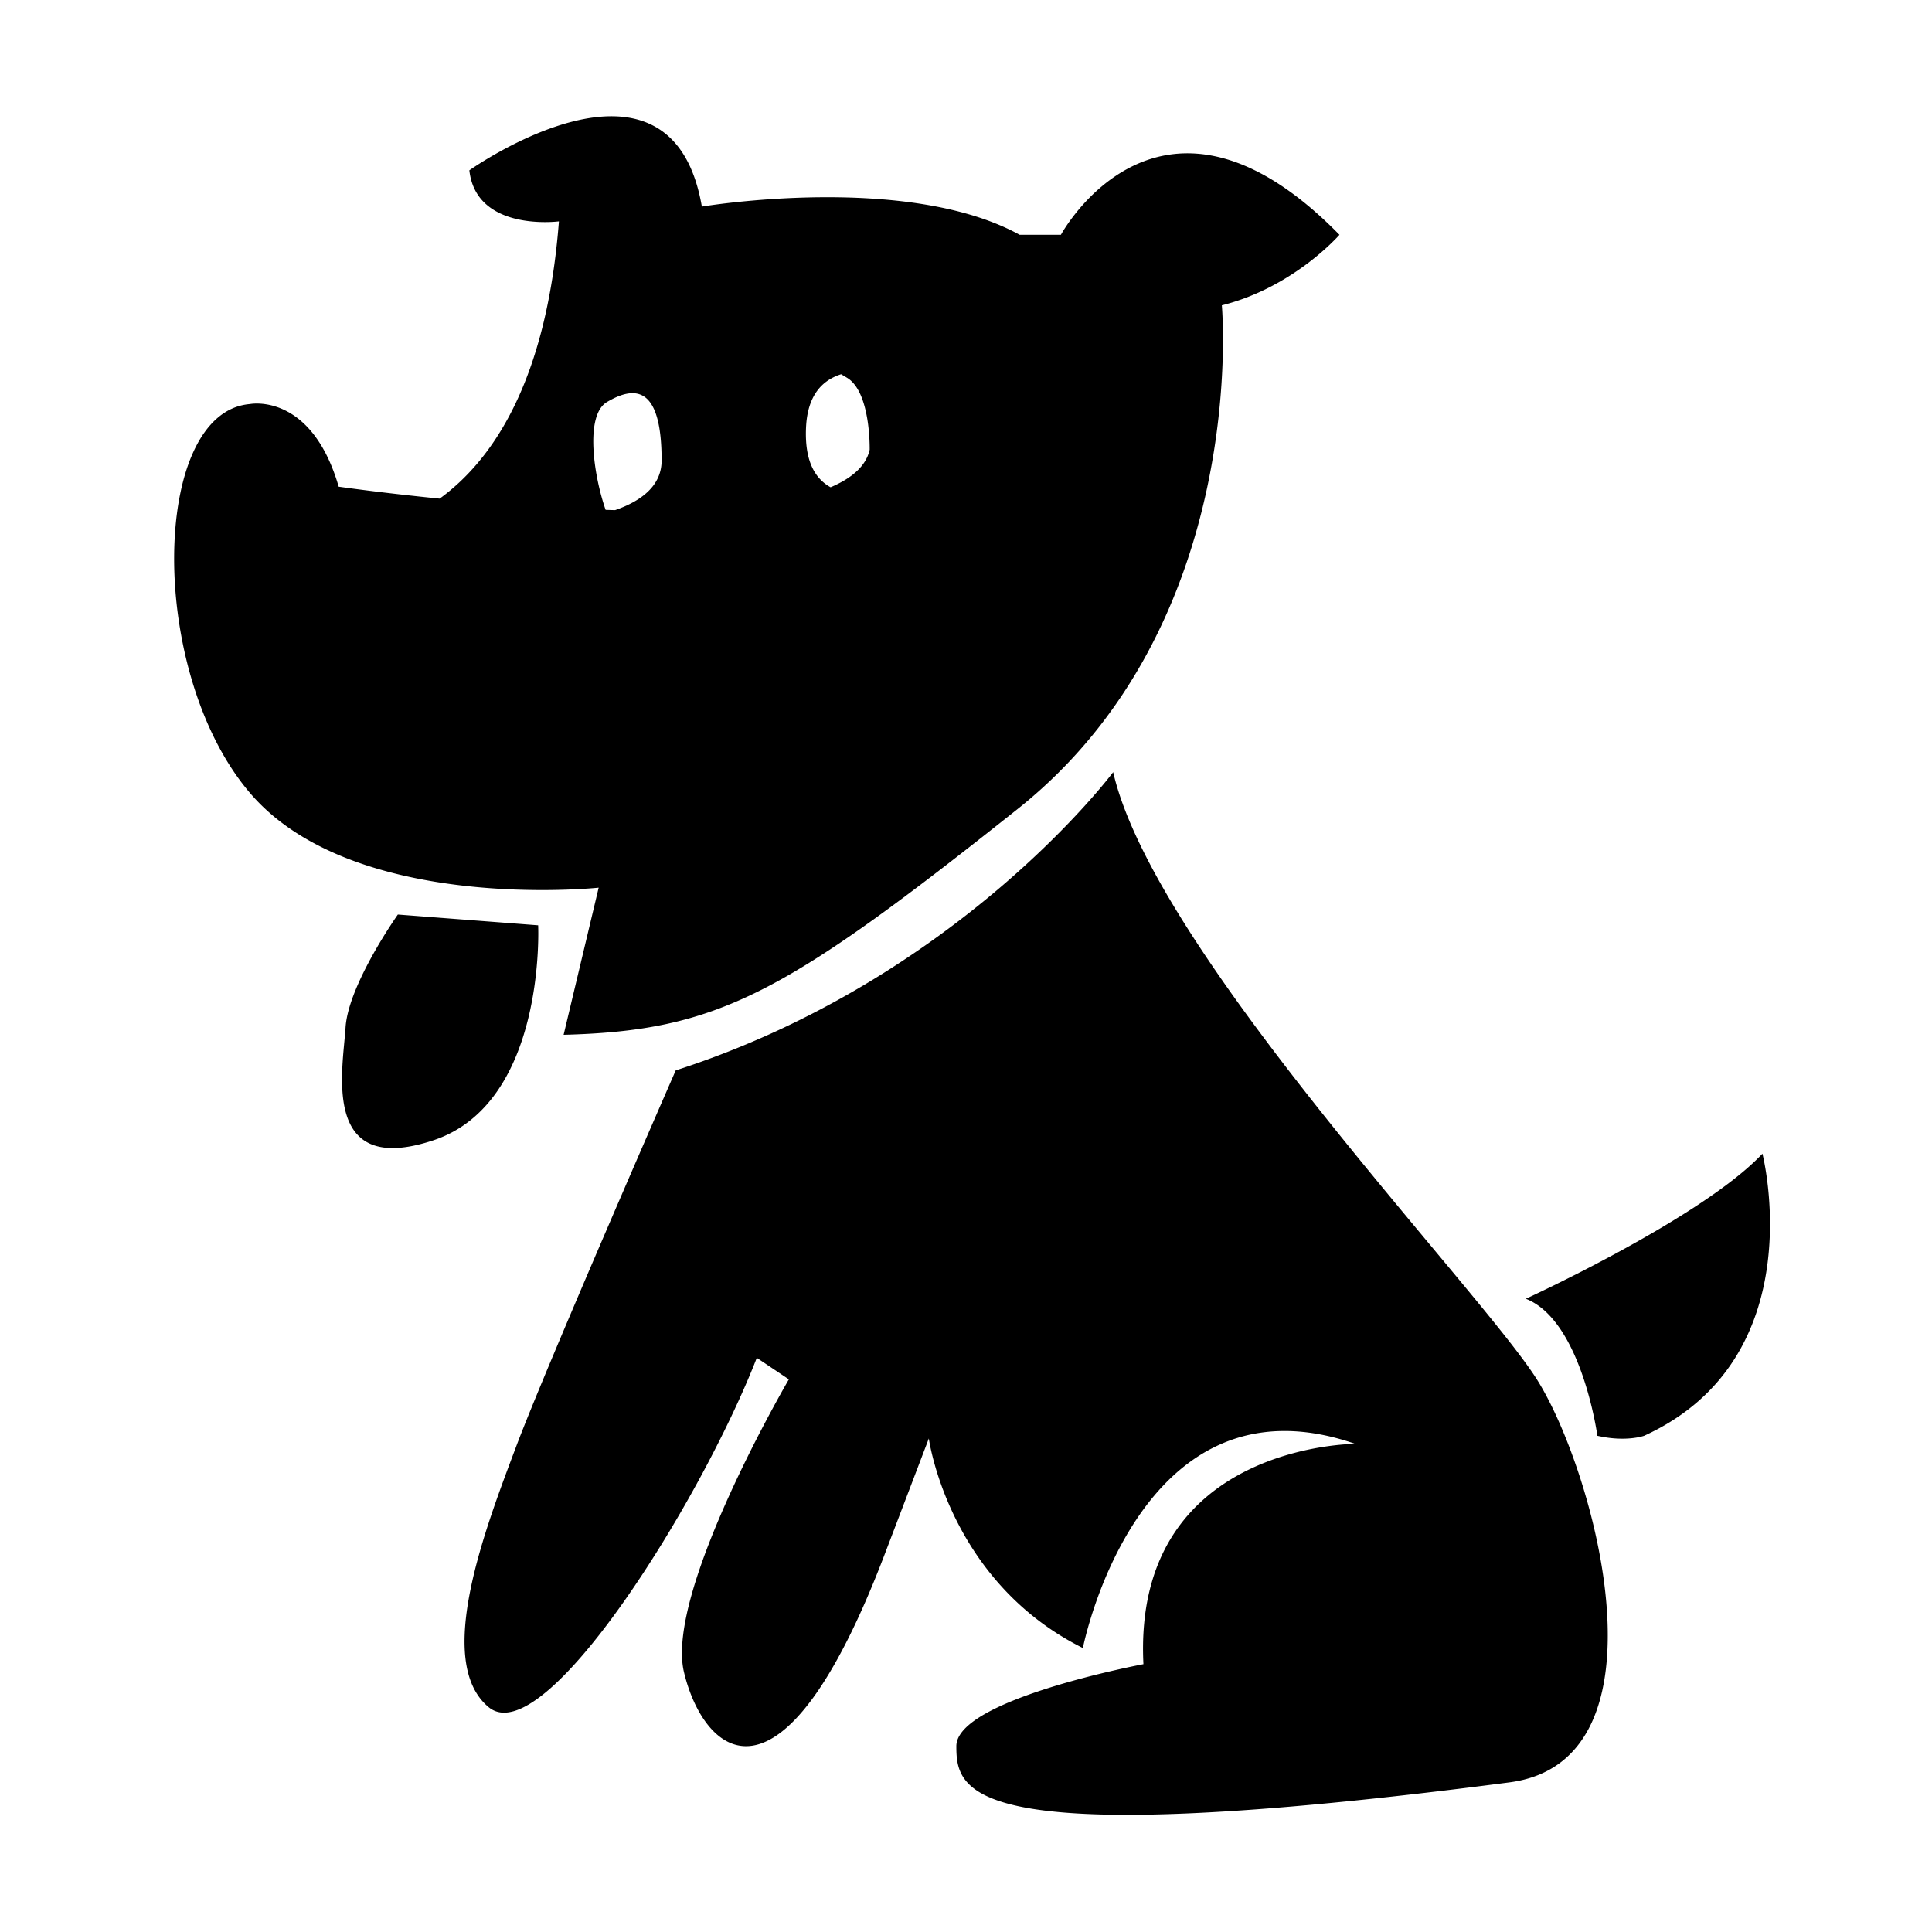 <?xml version="1.0" standalone="no"?><!DOCTYPE svg PUBLIC "-//W3C//DTD SVG 1.1//EN" "http://www.w3.org/Graphics/SVG/1.1/DTD/svg11.dtd"><svg t="1594538496244" class="icon" viewBox="0 0 1024 1024" version="1.1" xmlns="http://www.w3.org/2000/svg" p-id="19969" xmlns:xlink="http://www.w3.org/1999/xlink" width="200" height="200"><defs><style type="text/css"></style></defs><path d="M317.307 470.487l-18.575 77.967c82.022-2.15 117.023-21.361 240.589-119.624 123.597-98.243 108.278-266.998 108.278-266.998 38.287-9.615 62.341-37.386 62.341-37.386-95.16-97.178-147.64 0-147.64 0h-21.873c-60.16-33.106-168.428-14.95-168.428-14.95-16.404-95.048-123.228-19.22-123.228-19.22 3.656 32.768 47.411 27.054 47.411 27.054l0.051 0.082c-6.595 85.299-35.492 126.761-63.212 146.872-31.601-3.164-53.504-6.328-53.504-6.328-14.582-50.207-47.022-43.796-47.022-43.796-52.49 4.27-54.682 142.049 0 206.131 54.682 64.082 184.812 50.196 184.812 50.196z m109.916-244.05c0.819-17.08 8.673-24.934 18.586-28.078 1.085 0.645 2.15 1.27 3.174 1.894 12.646 7.66 11.96 38.124 11.96 38.124-1.925 8.591-9.39 15.073-20.705 19.886-8.366-4.608-13.855-14.06-13.015-31.826zM321.69 213.094c15.309-9.083 28.979-8.018 28.979 30.966 0 13.353-10.65 21.443-24.658 26.317a847.462 847.462 0 0 1-5.018-0.143c-6.318-17.971-11.121-50.125 0.696-57.139z m-36.454 277.34l-74.363-5.704s-26.245 37.028-27.72 59.812c-1.454 22.774-13.107 79.739 46.664 59.802 59.791-19.937 55.419-113.91 55.419-113.91z m304.763-81.172s-81.654 109.64-231.854 158.065c0 0-68.536 156.641-84.572 199.373-16.046 42.701-43.745 113.92-14.582 138.127 29.153 24.207 112.189-108.237 142.131-185.139l16.988 11.407s-65.792 112.486-55.583 155.208c10.199 42.732 51.343 81.951 106.435-62.648l23.337-61.235s10.199 75.469 81.644 111.063c0 0 29.184-148.07 144.364-108.206 0 0-118.108 0-112.271 116.767 0 0-99.154 18.586-99.154 43.469s5.827 56.617 293.1 19.19c87.491-11.397 45.199-165.171 14.582-213.606-30.628-48.425-202.691-226.427-224.563-321.843z m344.125 202.209c-32.082 34.181-125.399 76.902-125.399 76.902 29.594 11.622 37.919 72.622 37.919 72.622 15.237 3.471 24.781 0 24.781 0 90.419-41.298 62.7-149.524 62.7-149.524z" p-id="19970"></path></svg>